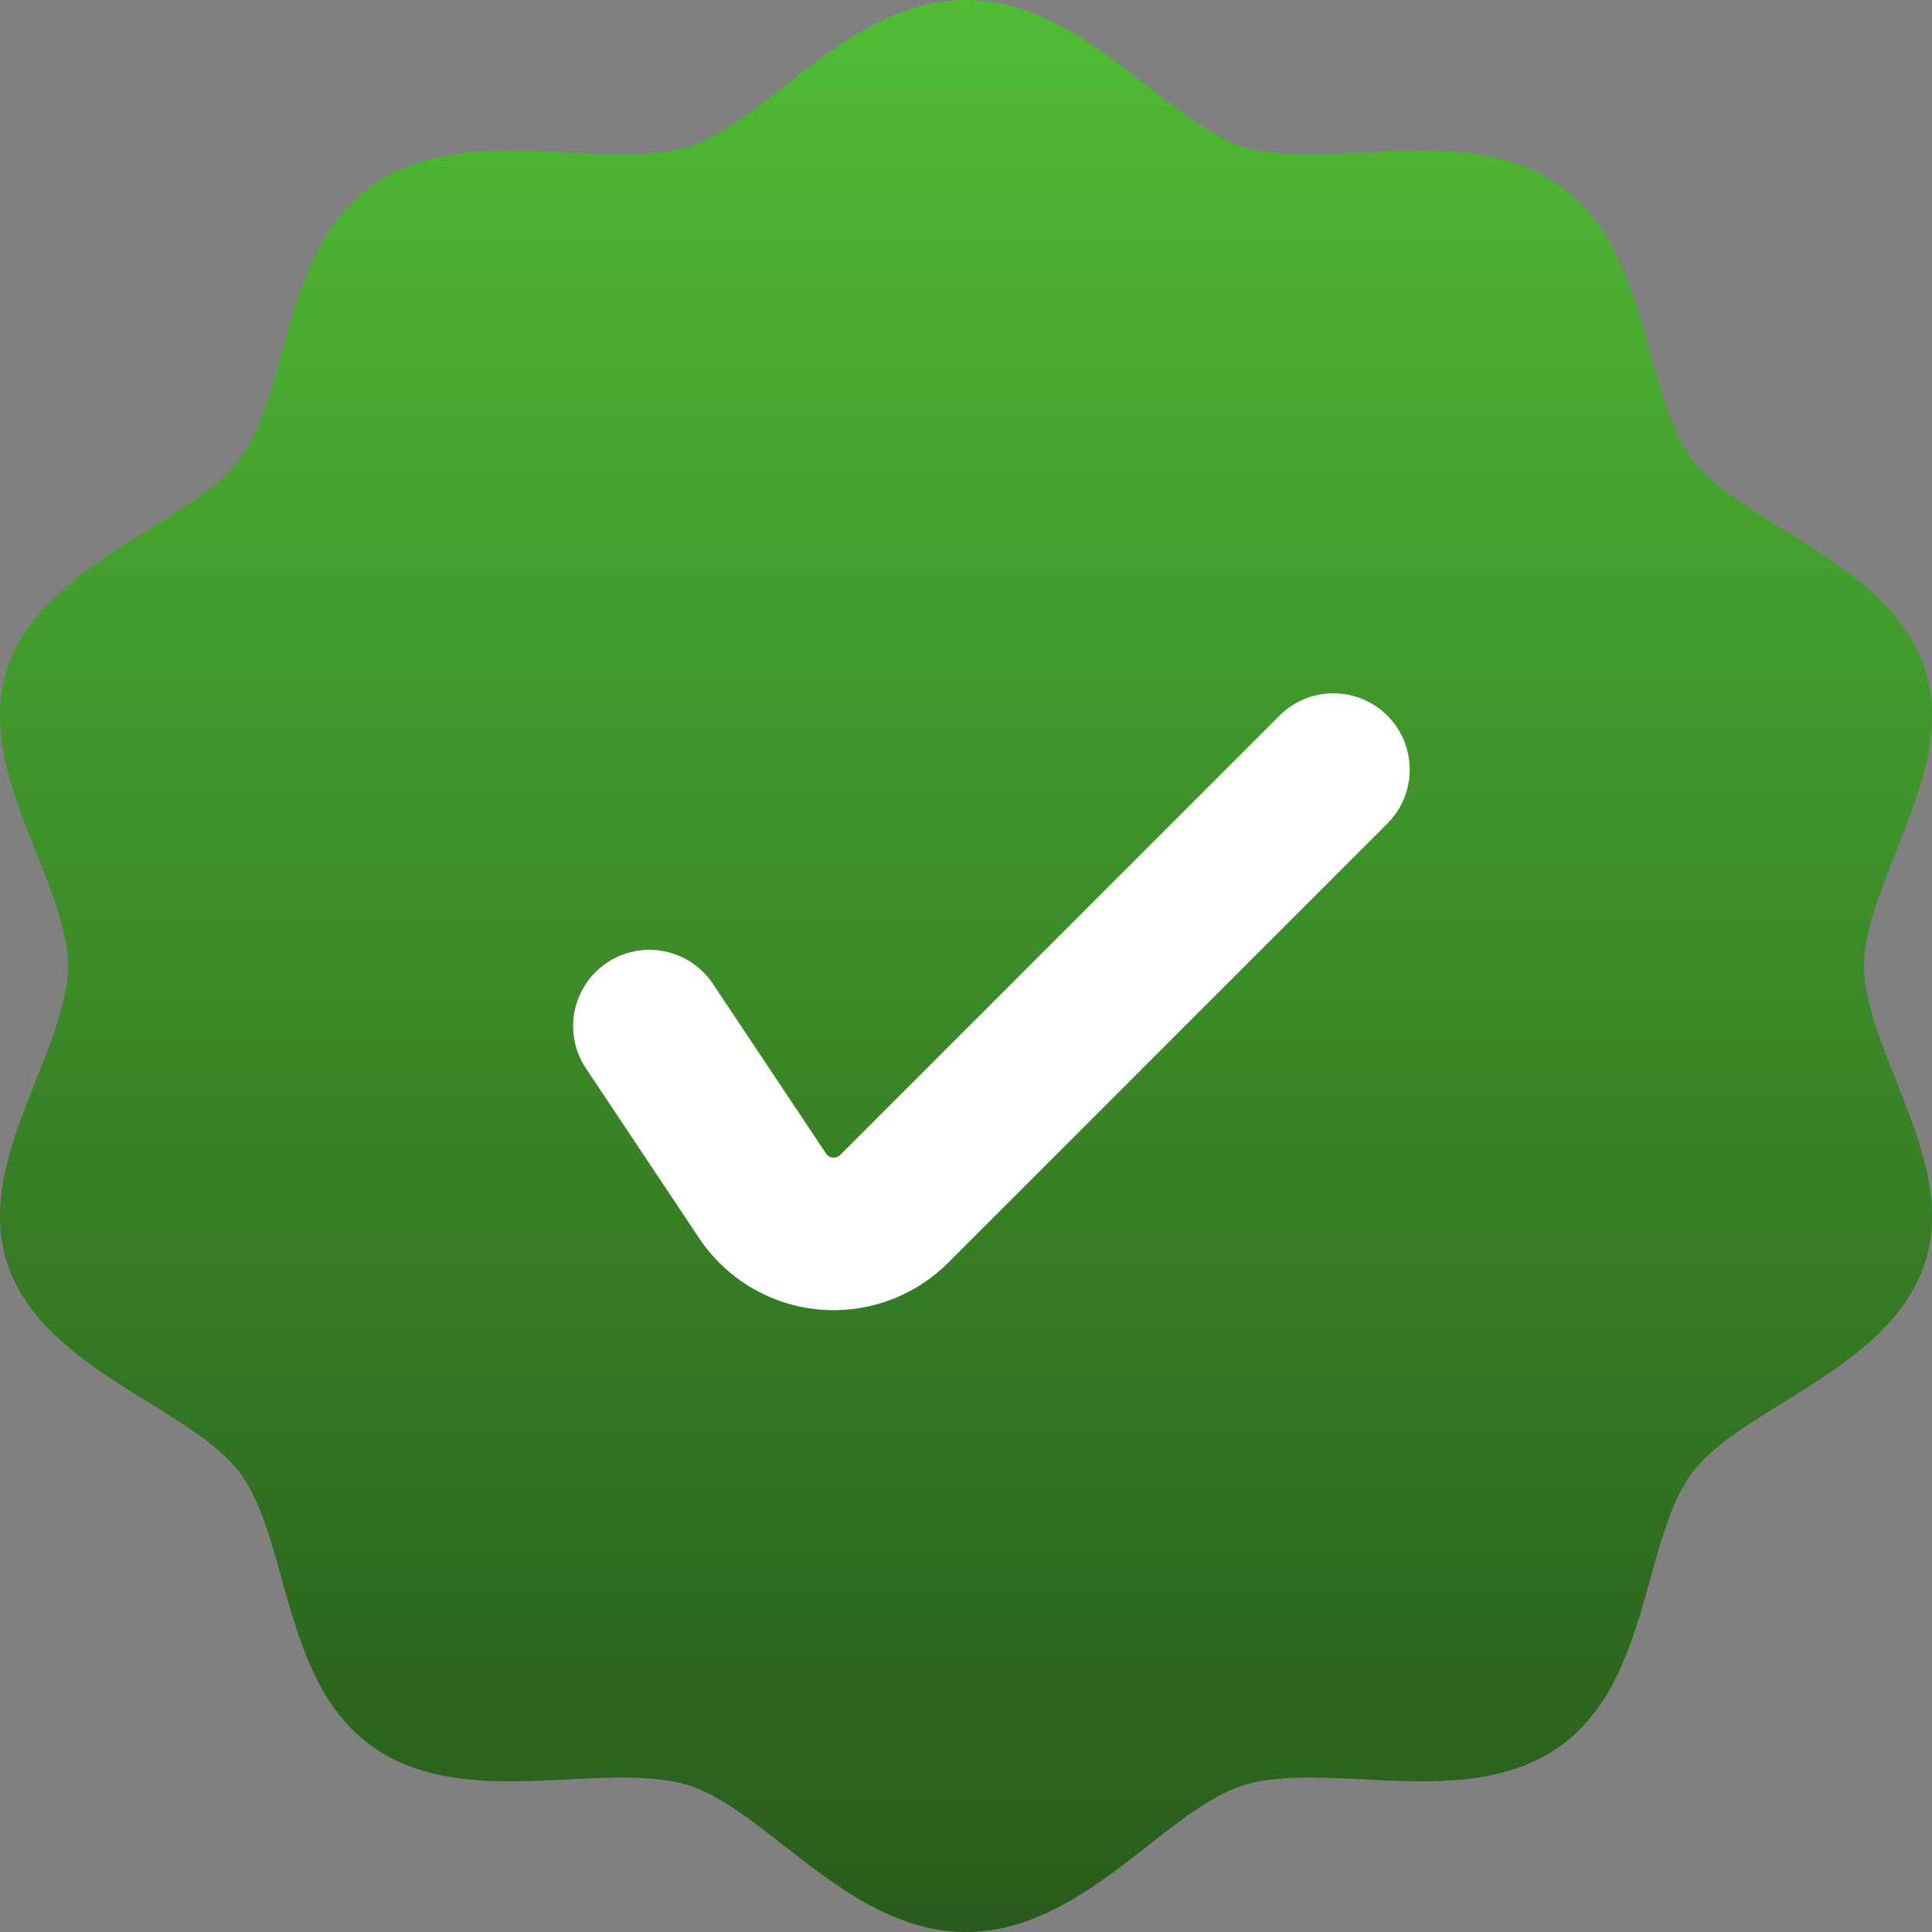 <svg width="38" height="38" viewBox="0 0 38 38" fill="none" xmlns="http://www.w3.org/2000/svg">
    <rect x="0" y="0" width="38" height="38" fill="#808080" stroke="none"/>
    <path fill-rule="evenodd" clip-rule="evenodd" d="M37.286 16.77c-.307.77-.624 1.566-.624 2.23 0 .664.317 1.462.626 2.235l.001.004c.475 1.194.967 2.43.56 3.634-.427 1.256-1.665 2.025-2.758 2.702-.731.453-1.422.881-1.8 1.381-.388.51-.604 1.28-.831 2.095v.003c-.352 1.254-.714 2.551-1.813 3.318-.841.587-1.877.663-2.685.663-.372 0-.753-.018-1.136-.037h-.005a21.539 21.539 0 0 0-1.065-.035c-.556 0-.968.047-1.297.15-.594.185-1.223.675-1.887 1.194C21.555 37.101 20.402 38 19 38c-1.404 0-2.556-.9-3.572-1.693l-.008-.006c-.662-.516-1.288-1.004-1.88-1.188-.33-.102-.74-.15-1.297-.15-.335 0-.677.016-1.019.032l-.046.003c-.384.02-.767.037-1.14.037-.809 0-1.844-.076-2.686-.663-1.097-.766-1.46-2.062-1.811-3.316l-.001-.004c-.227-.815-.443-1.585-.83-2.095-.38-.5-1.07-.929-1.801-1.382-1.094-.678-2.332-1.446-2.757-2.703-.408-1.204.083-2.44.559-3.634l.001-.004c.307-.771.625-1.569.625-2.234 0-.664-.317-1.46-.624-2.231v-.003l-.002-.004c-.476-1.195-.967-2.43-.56-3.634.426-1.256 1.664-2.024 2.757-2.702l.004-.002c.73-.453 1.419-.88 1.797-1.38.386-.51.601-1.278.829-2.092l.001-.004v-.002c.352-1.255.714-2.552 1.813-3.318.842-.588 1.878-.663 2.687-.663.357 0 .723.017 1.09.034l.05.002c.357.018.713.036 1.062.036.557 0 .97-.048 1.3-.15.595-.185 1.223-.675 1.888-1.195l.002-.002C16.447.898 17.6 0 19.001 0c1.402 0 2.554.9 3.57 1.692.664.519 1.293 1.01 1.887 1.195.33.102.743.15 1.3.15.334 0 .677-.017 1.02-.033l.043-.002c.383-.02.767-.037 1.139-.037.808 0 1.844.075 2.686.662 1.1.767 1.462 2.064 1.813 3.319v.002l.001.003c.228.814.443 1.583.83 2.093.377.496 1.062.921 1.787 1.372l.014.009h.001c1.093.678 2.331 1.445 2.756 2.702.408 1.205-.084 2.442-.56 3.638l-.002.005z" fill="url(#j3u5hspjca)"/>
    <path d="m12.773 20.182 2.226 3.339a1.682 1.682 0 0 0 2.588.256l8.64-8.64" stroke="#fff" stroke-width="3" stroke-linecap="round"/>
    <defs>
        <linearGradient id="j3u5hspjca" x1="19" y1="0" x2="19" y2="38" gradientUnits="userSpaceOnUse">
            <stop stop-color="#50BB35"/>
            <stop offset="1" stop-color="#265A19" stop-opacity=".98"/>
        </linearGradient>
    </defs>
</svg>
